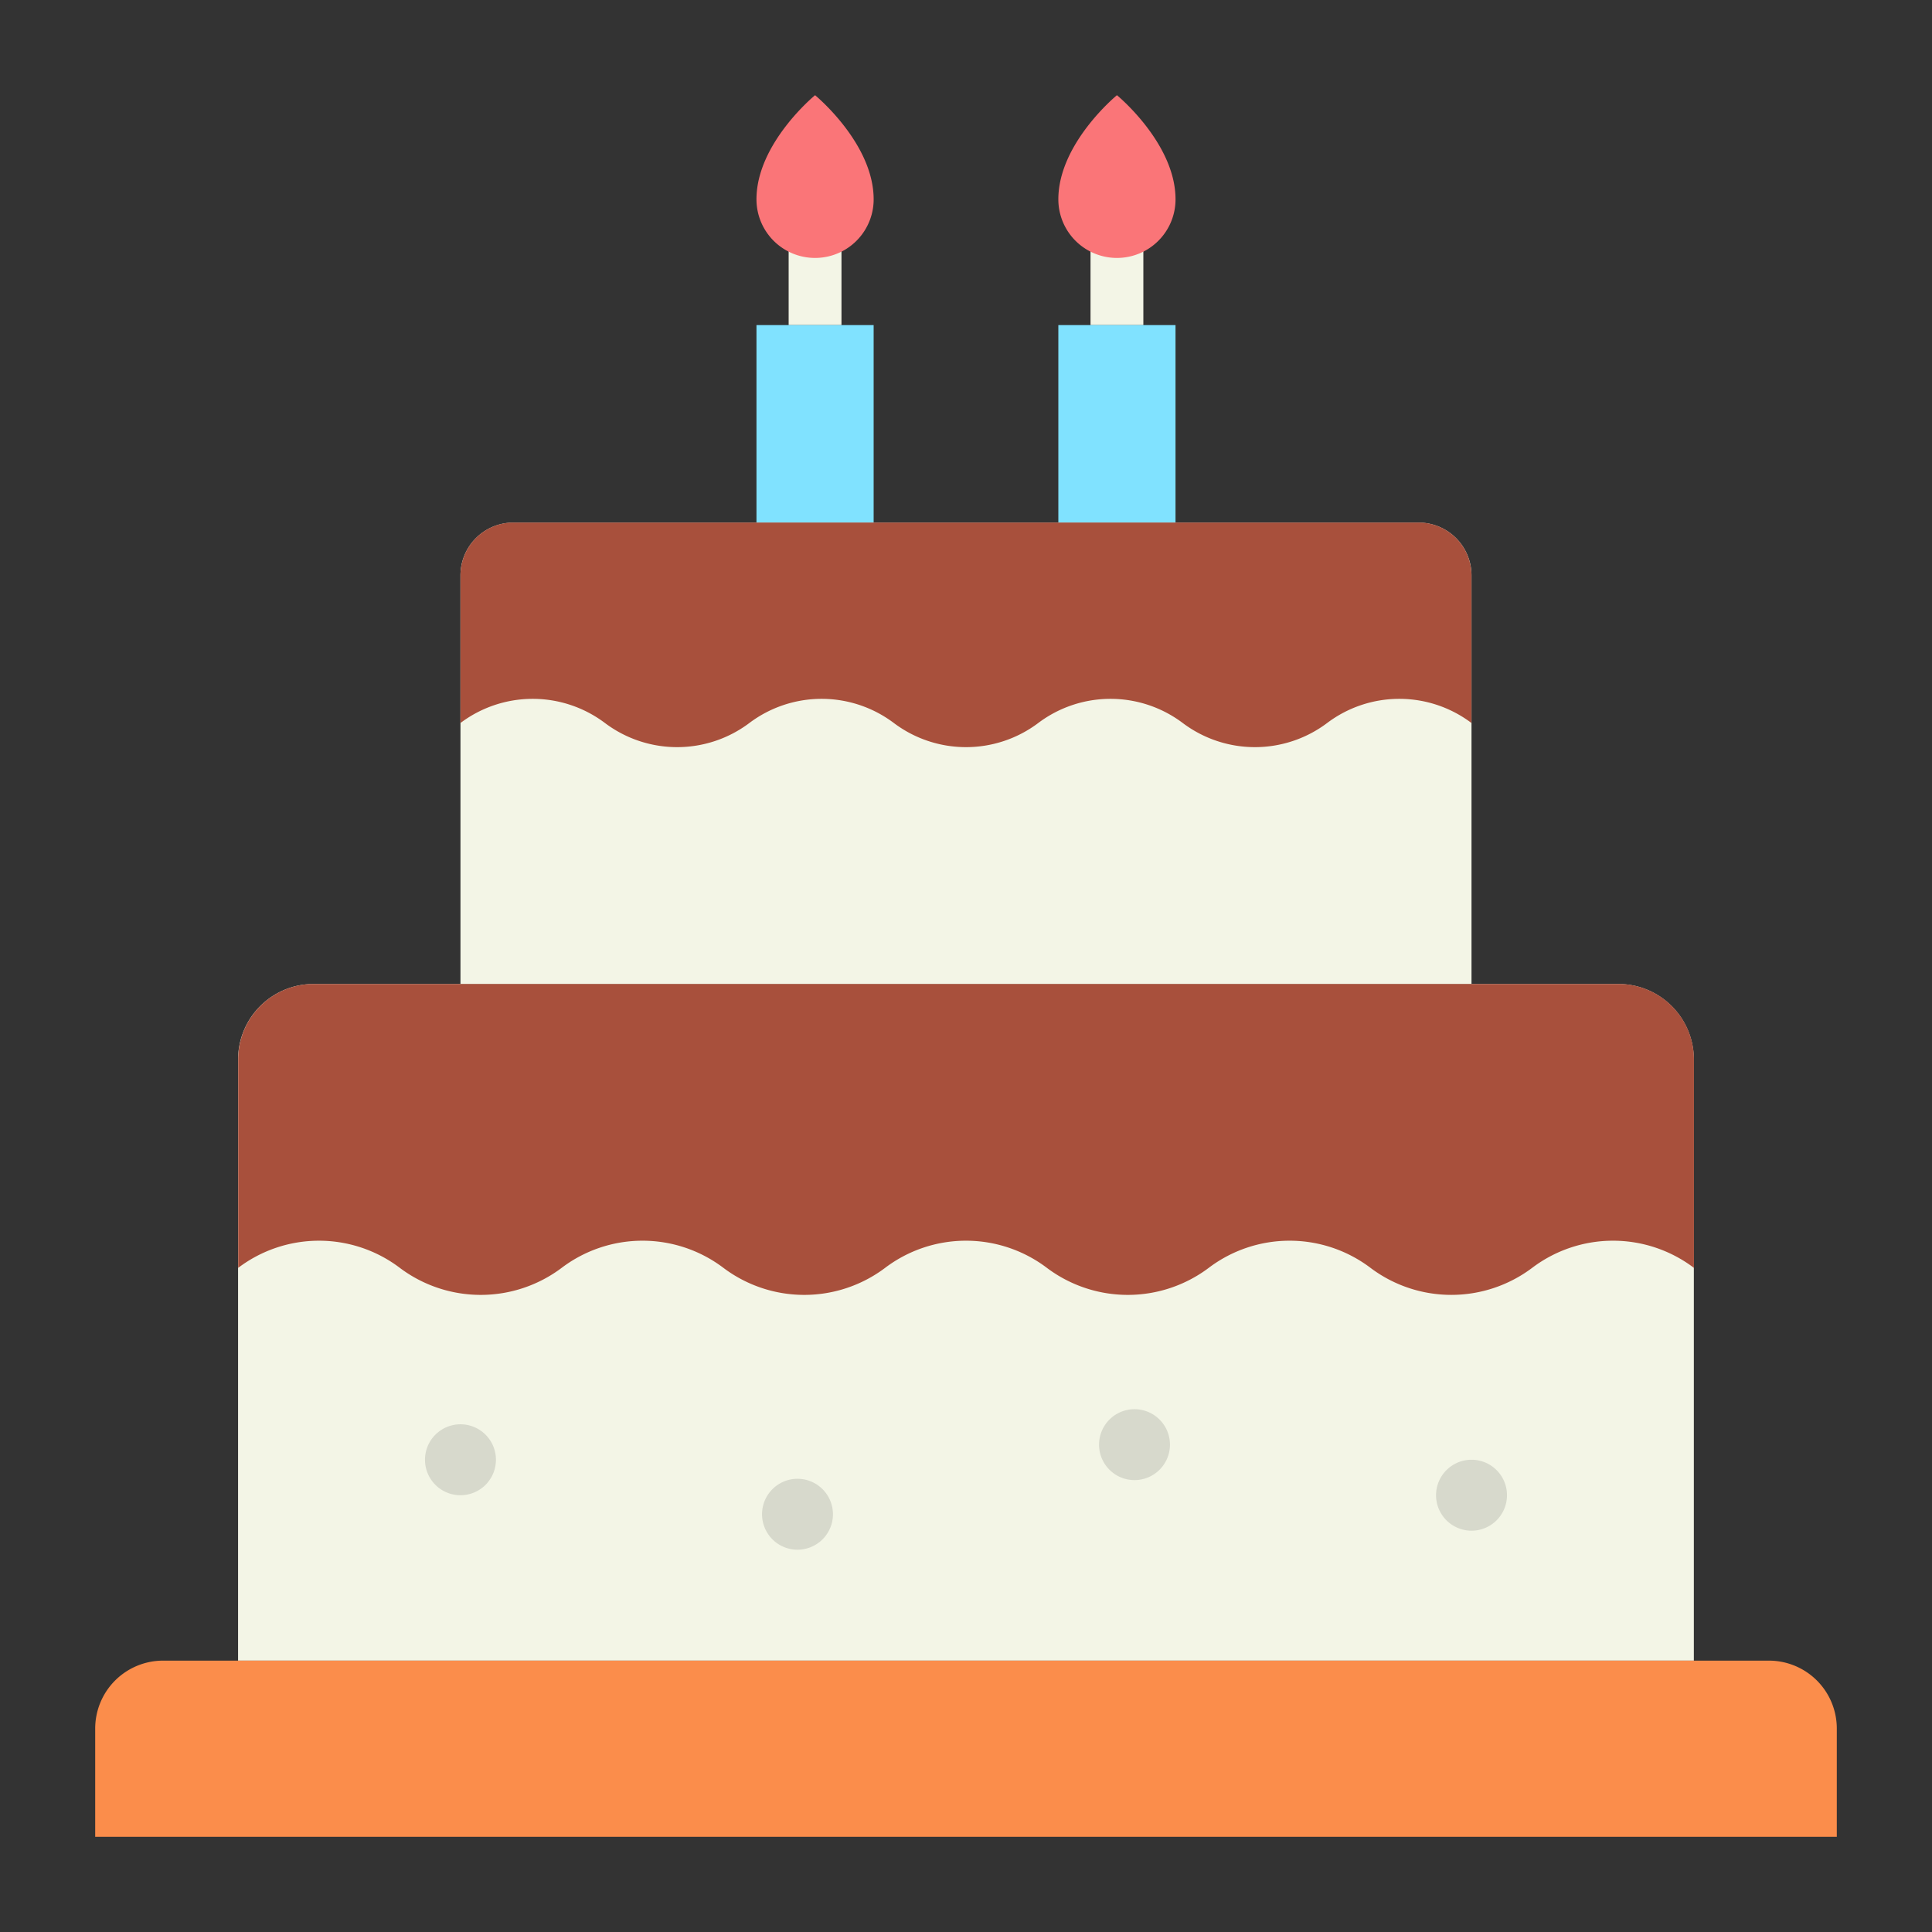 <svg height="512" viewBox="0 0 128 128" width="512" xmlns="http://www.w3.org/2000/svg"><rect x="0" y="0" width="128" height="128" fill="#333333" stroke="none"/><g><path d="m52.25 11.698h3.5v9.841h-3.5z" fill="#f3f5e6"/><path d="m72.25 11.698h3.5v9.841h-3.5z" fill="#f3f5e6"/><path d="m50.118 13.207c0-3.717 3.882-6.9 3.882-6.9s3.882 3.183 3.882 6.9a3.882 3.882 0 0 1 -7.764 0z" fill="#fa7578"/><path d="m50.118 21.538h7.763v13.084h-7.763z" fill="#80e2ff"/><path d="m70.118 13.207c0-3.717 3.882-6.9 3.882-6.9s3.882 3.183 3.882 6.9a3.882 3.882 0 0 1 -7.764 0z" fill="#fa7578"/><path d="m70.118 21.538h7.763v13.084h-7.763z" fill="#80e2ff"/><path d="m30.507 65.186v-27.062a3.5 3.5 0 0 1 3.5-3.5h59.984a3.5 3.5 0 0 1 3.5 3.5v27.062z" fill="#f3f5e6"/><path d="m97.488 38.12v9.78a7.94 7.94 0 0 0 -9.56 0 7.955 7.955 0 0 1 -9.57 0 7.955 7.955 0 0 0 -9.57 0 7.955 7.955 0 0 1 -9.57 0 7.955 7.955 0 0 0 -9.57 0 7.955 7.955 0 0 1 -9.57 0 7.955 7.955 0 0 0 -9.57 0v-9.78a3.5 3.5 0 0 1 3.5-3.5h59.98a3.5 3.5 0 0 1 3.5 3.5z" fill="#a8503c"/><path d="m15.773 110.021v-39.83a5.005 5.005 0 0 1 5-5h86.444a5.005 5.005 0 0 1 5.005 5v39.83z" fill="#f3f5e6"/><path d="m112.228 70.19v13.81a8.88 8.88 0 0 0 -10.72 0 8.905 8.905 0 0 1 -10.708 0 8.88 8.88 0 0 0 -10.72 0 8.92 8.92 0 0 1 -10.72 0 8.88 8.88 0 0 0 -10.72 0 8.905 8.905 0 0 1 -10.71 0 8.88 8.88 0 0 0 -10.72 0 8.92 8.92 0 0 1 -10.72 0 8.866 8.866 0 0 0 -10.71 0v-13.81a5 5 0 0 1 5-5h86.44a5 5 0 0 1 5.008 5z" fill="#a8503c"/><path d="m10.807 110.021h106.386a4.5 4.5 0 0 1 4.5 4.5v7.172a0 0 0 0 1 0 0h-115.386a0 0 0 0 1 0 0v-7.172a4.5 4.5 0 0 1 4.5-4.5z" fill="#fb8d4b"/><g fill="#d7d9cc"><path d="m32.857 96.712a2.35 2.35 0 1 1 -2.35-2.349 2.35 2.35 0 0 1 2.35 2.349z"/><path d="m55.185 100.323a2.349 2.349 0 1 1 -2.349-2.349 2.349 2.349 0 0 1 2.349 2.349z"/><path d="m77.513 95.712a2.349 2.349 0 1 1 -2.349-2.349 2.349 2.349 0 0 1 2.349 2.349z"/><path d="m99.842 99.061a2.35 2.35 0 1 1 -2.35-2.349 2.35 2.35 0 0 1 2.35 2.349z"/></g></g></svg>